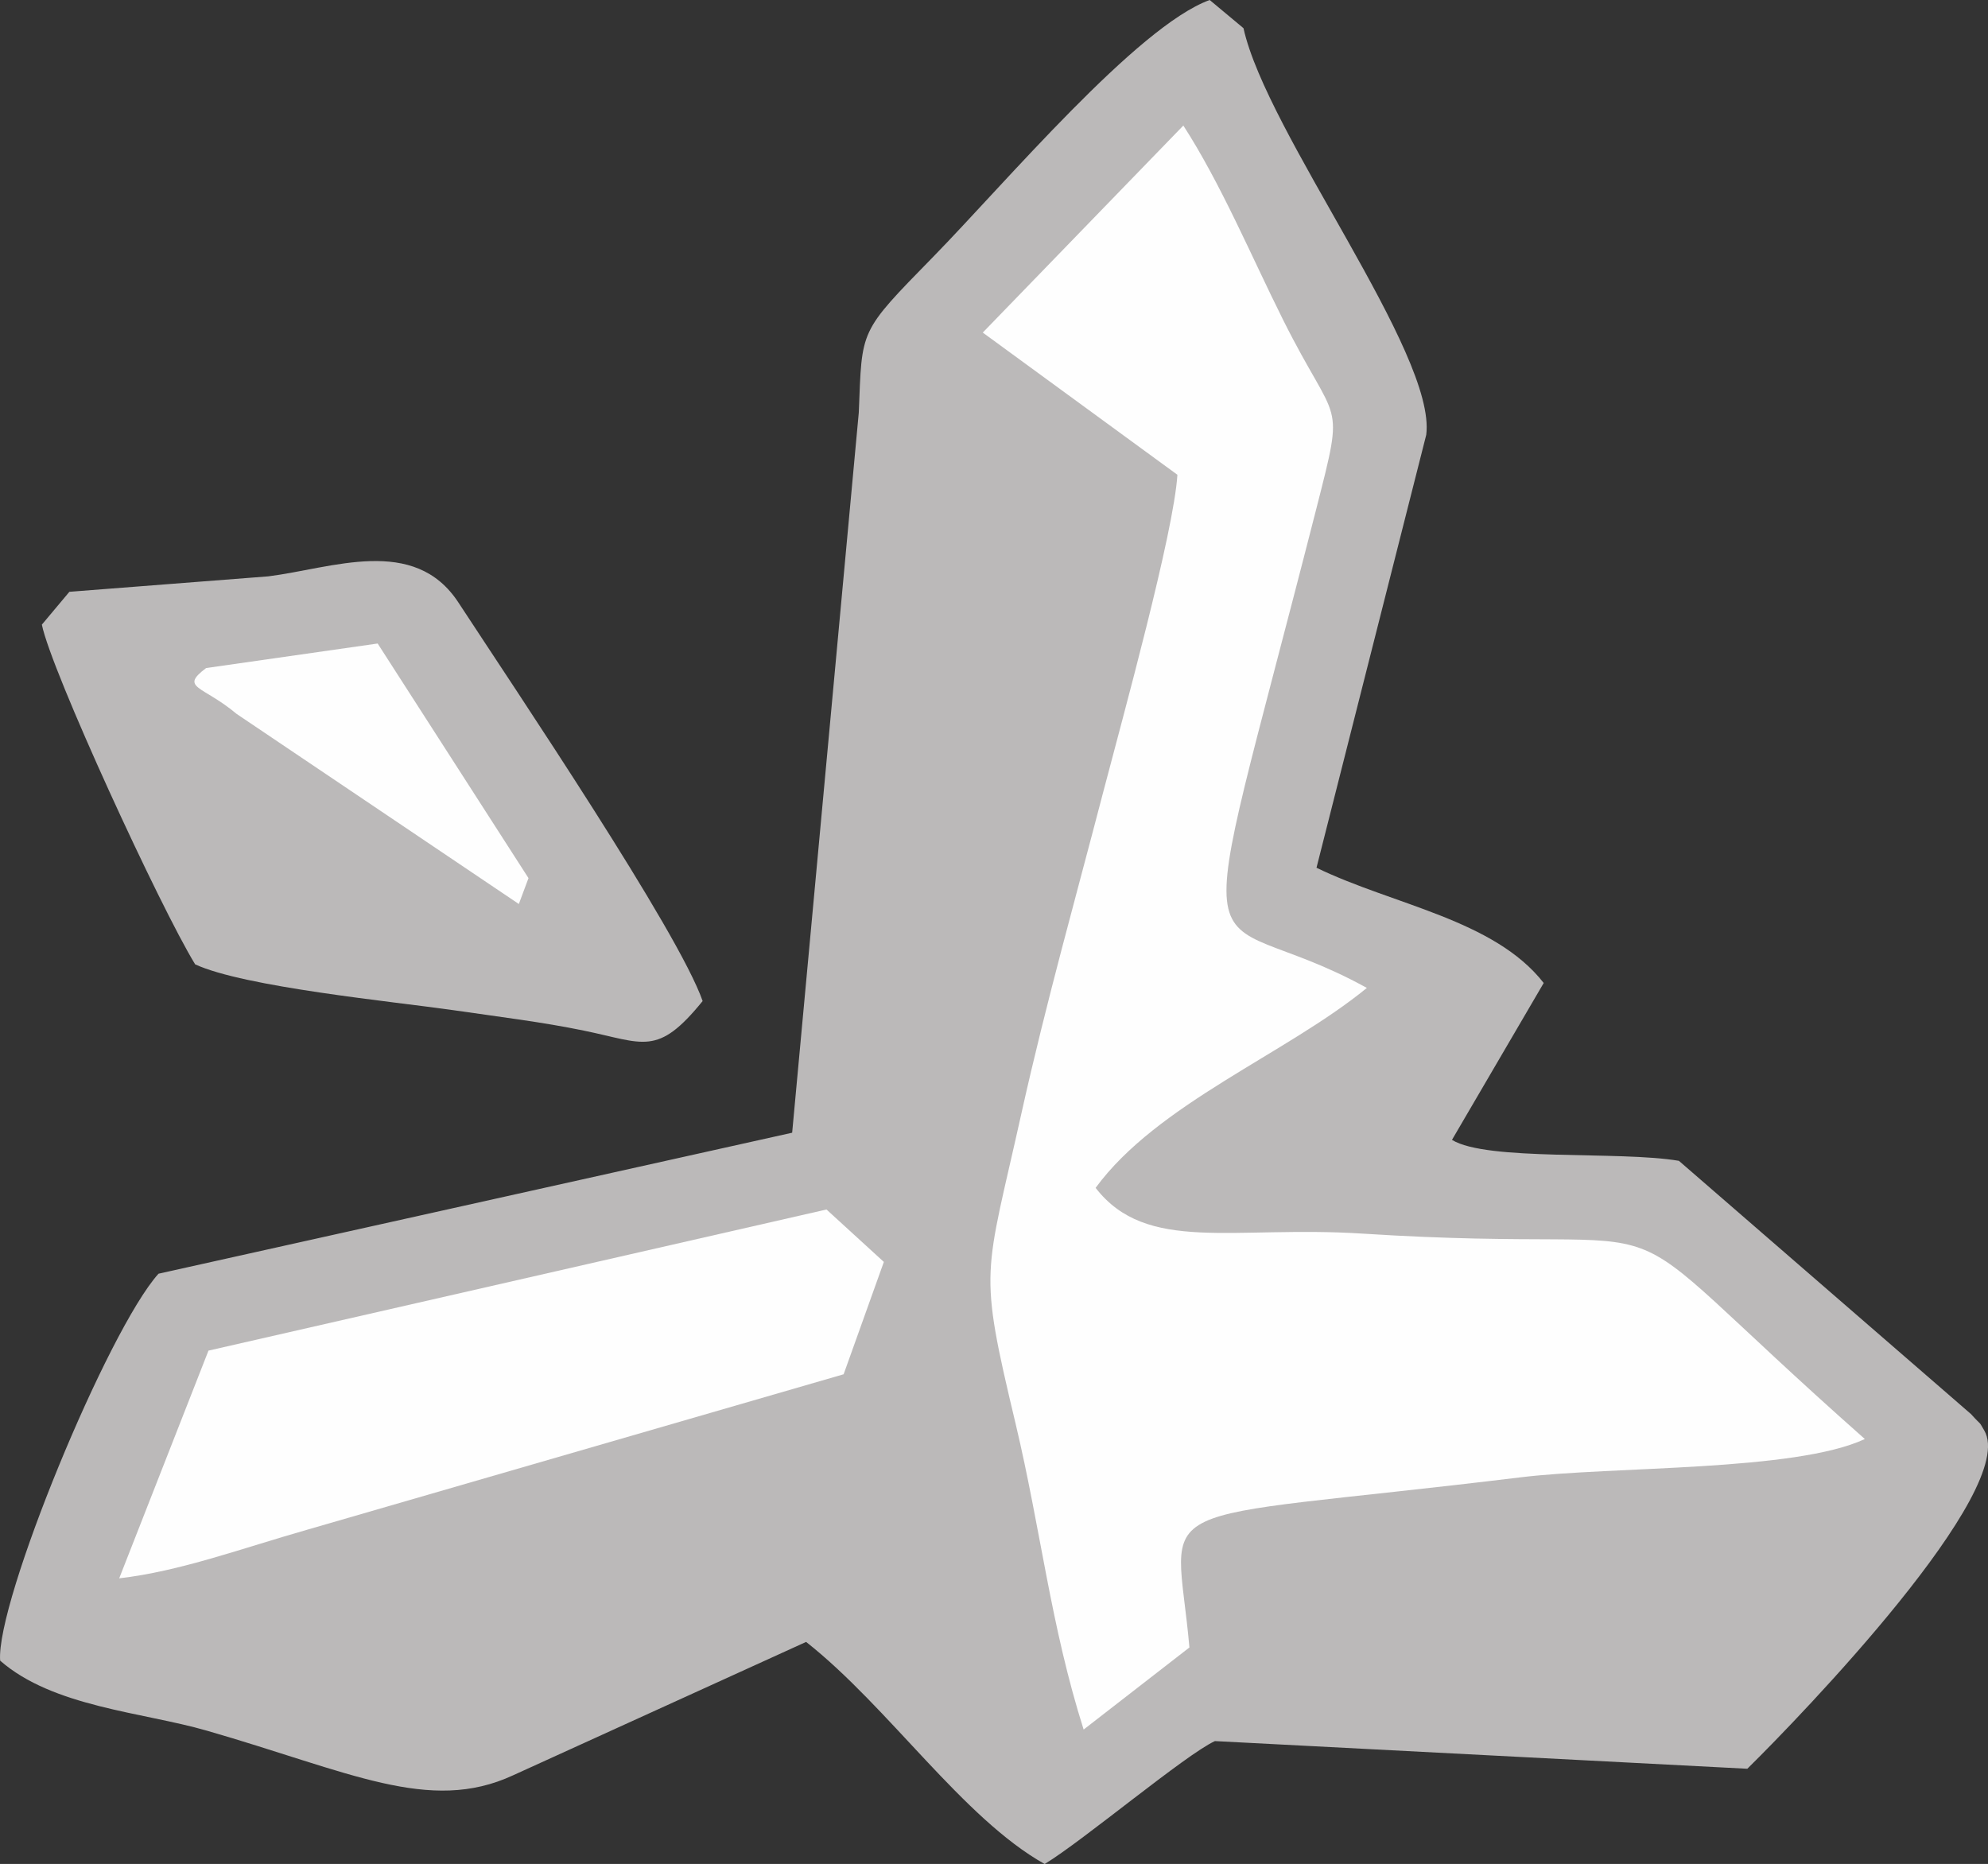 <svg id="Слой_1" data-name="Слой 1" xmlns="http://www.w3.org/2000/svg" width="411.75" height="386.05" viewBox="0 0 411.75 386.05">
  <rect x="0" y="0" width="411.75" height="386.05" fill="#333333" stroke="none"/>
  <defs>
    <style>
      .cls-1 {
        fill: #bbb9b9;
      }

      .cls-2 {
        fill: #fefefe;
      }
    </style>
  </defs>
  <title>icon-crystal</title>
  <g id="Слой_1-2" data-name="Слой_1">
    <g id="_424753943360" data-name=" 424753943360">
      <g>
        <path class="cls-1" d="M173.14,395.66l18.45-47.17,128-29.23,11.88,10.86-8.33,23.27L212.26,385.54C198.43,389.48,185.73,394.21,173.14,395.66ZM399,68.77l7,5.84C410.77,96.29,446,142,443.85,158.83l-22.73,89.66c15.87,7.71,36.79,10.71,47.06,23.87l-19,32.49c7.23,4.48,34.64,2.24,47,4.34l60.52,52.47c2.38,2.66,1.42,1.13,2.72,3.37,7.26,12.27-38,59.19-49.07,70.07l-110.27-5.73c-6.07,2.78-27.3,20.64-35.26,25.46-16.92-9.47-32.29-32.51-49.41-46l-60.72,27.64c-17.29,8-33.82-.74-63.44-9.27-13.27-3.83-31.78-4.88-42.77-14.49-0.91-12.16,22.31-68.49,32.8-80.14l131.24-29.2,13.8-149.16c0.71-17.43-.11-16.38,15.45-32.29C356.6,106.75,384,74.21,399,68.77Zm15.11,66.13c11.4,22.85,13,15.59,6.94,39.2-27.1,106.16-25.46,79.46,10.46,99.27-16.67,13.66-43.46,24-56.18,41.41,10.6,13.66,28.57,7.77,55.16,9.47,75.46,4.85,43.88-10.8,104.17,42.63-14.46,6.75-52.16,5.61-71.12,7.91-80.31,9.78-71.6,3-68.77,35.26L372.9,427c-6.83-21.54-8.82-41.16-14.09-63.35-7.82-32.74-6.41-30,1.28-64.6,5-22.71,11.17-44.36,16.81-66,4.11-15.7,14.68-53.89,15.42-65.93L352,137.65l41.53-42.89C401.36,106.89,407.57,121.72,414.14,134.9Z" transform="translate(-148.45 -68.77)"/>
        <path class="cls-2" d="M352,137.65l40.31,29.45c-0.74,12-11.31,50.23-15.42,65.93-5.64,21.69-11.76,43.34-16.81,66-7.68,34.64-9.1,31.86-1.28,64.6,5.27,22.2,7.26,41.81,14.09,63.35l21.91-17c-2.83-32.23-11.54-25.48,68.77-35.26,19-2.3,56.66-1.16,71.12-7.91C474.41,313.46,506,329.1,430.53,324.26c-26.59-1.7-44.56,4.2-55.16-9.47,12.73-17.4,39.51-27.75,56.18-41.41-35.91-19.81-37.56,6.89-10.46-99.27,6-23.61,4.45-16.36-6.94-39.2-6.58-13.18-12.78-28-20.61-40.14Z" transform="translate(-148.45 -68.77)"/>
        <path class="cls-1" d="M197.46,216.62c-7.82-1.42-7.31-1.81-14.31-8.08,9.13-6.12,1.9-2,8-1.42l35.55-5.07,31.24,48.59,3.54,6.12c-4,1,3.83,6.15-5.56-.77Zm-40.34-18.48,5.7-6.8,41.19-3.2c13.18-1.64,30.25-8.59,39.4,5.44,12,18.34,45.55,68.09,50.57,82.52-9.41,11.59-12.13,8.67-24.63,6.12-8.5-1.76-17.57-2.86-26.93-4.22-12.64-1.81-43.34-4.79-53.55-9.5C181.64,256.71,159.08,207.78,157.12,198.14Z" transform="translate(-148.45 -68.77)"/>
        <path class="cls-2" d="M173.14,395.66c12.59-1.45,25.29-6.18,39.12-10.12L323.18,353.4l8.33-23.27-11.88-10.86-128,29.23Z" transform="translate(-148.45 -68.77)"/>
        <path class="cls-2" d="M191.14,207.13c-5.56,4.2-.74,3.57,6.32,9.5L255.91,256l2-5.36-31.24-48.59Z" transform="translate(-148.45 -68.77)"/>
      </g>
    </g>
  </g>
</svg>
